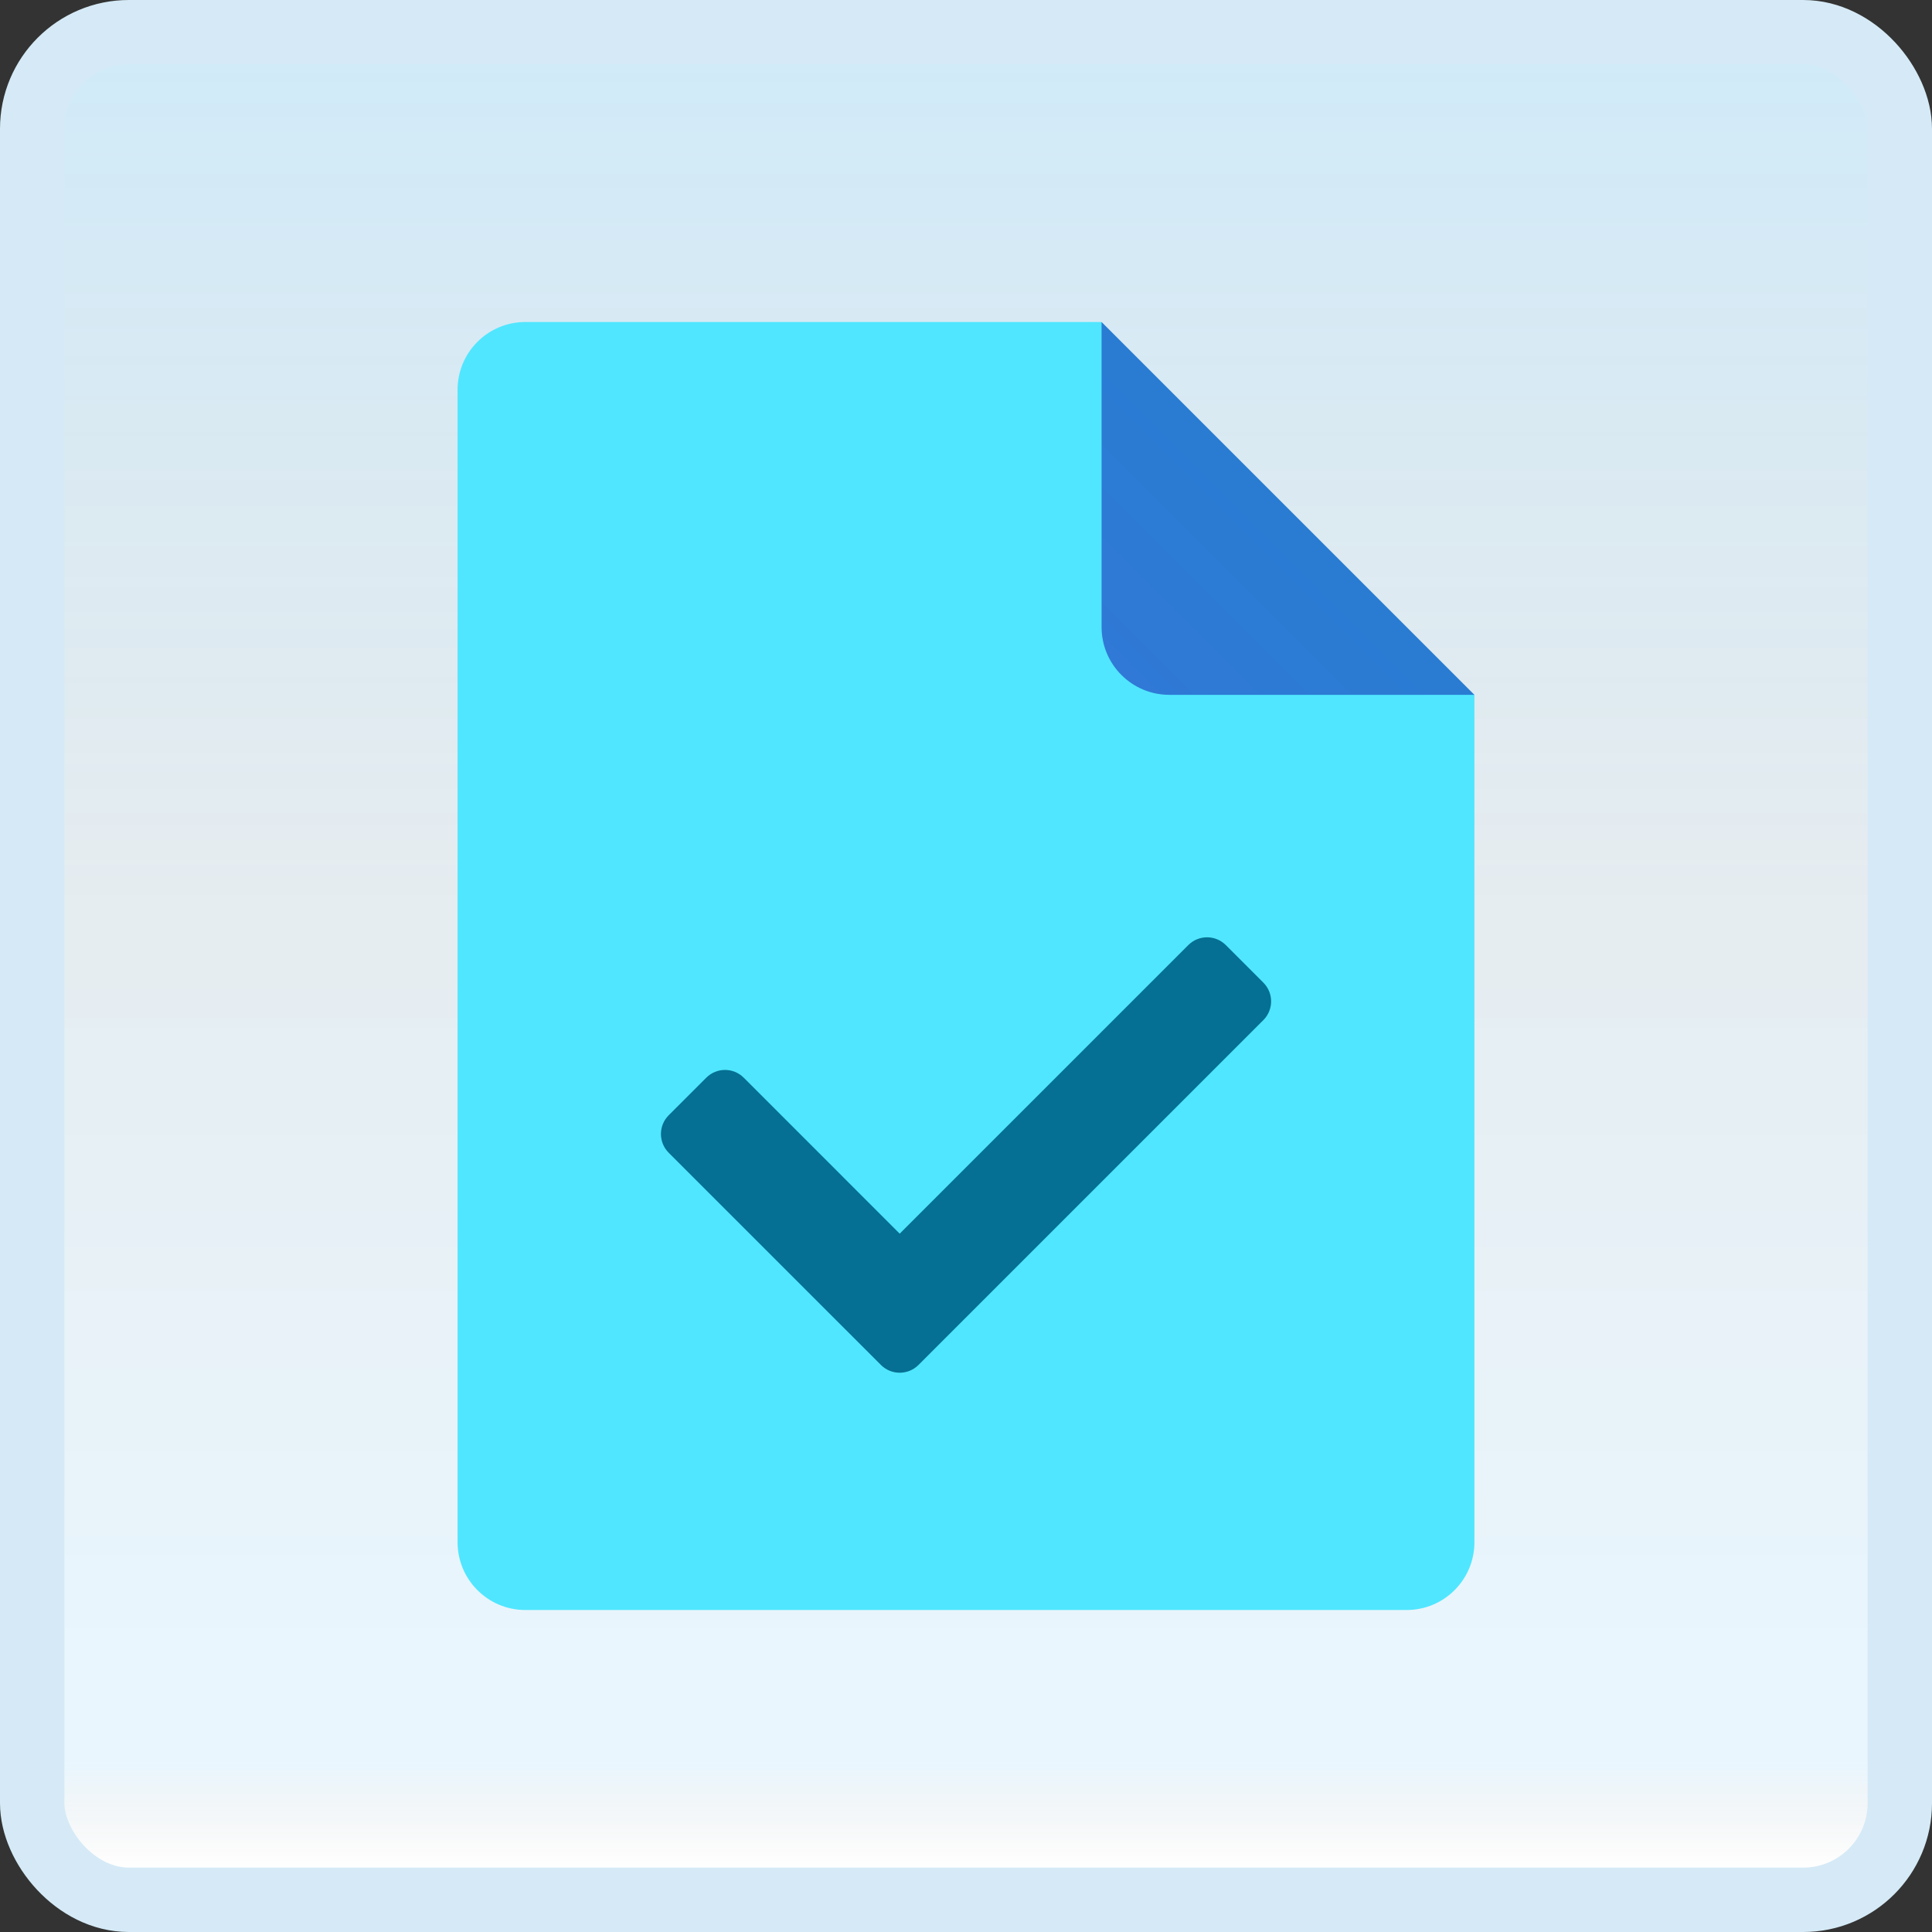 <svg width="150" height="150" viewBox="0 0 150 150" fill="none" xmlns="http://www.w3.org/2000/svg">
<rect x="0" y="0" width="150" height="150" fill="#333333" stroke="none"/>
<g id="check-file">
<rect x="2.5" y="2.5" width="145" height="145" rx="7.5" fill="white"/>
<rect x="2.5" y="2.5" width="145" height="145" rx="7.5" fill="url(#paint0_linear_14_9283)" fill-opacity="0.2"/>
<g id="Group">
<path id="Vector" d="M114.474 53.947V119.737C114.474 122.645 112.118 125 109.211 125H40.789C37.882 125 35.526 122.645 35.526 119.737V30.263C35.526 27.355 37.882 25 40.789 25H85.526L93.421 46.053L114.474 53.947Z" fill="#50E6FF"/>
<path id="Vector_2" d="M85.526 25V48.684C85.526 51.592 87.882 53.947 90.79 53.947H114.474L85.526 25Z" fill="url(#paint1_linear_14_9283)"/>
<path id="Vector_3" d="M68.396 105.976L51.919 89.5C51.114 88.695 51.114 87.392 51.919 86.587L54.833 83.674C55.638 82.868 56.94 82.868 57.746 83.674L69.853 95.781L92.259 73.376C93.064 72.571 94.367 72.571 95.172 73.376L98.085 76.289C98.89 77.095 98.89 78.397 98.085 79.203L71.309 105.976C70.504 106.779 69.201 106.779 68.396 105.976Z" fill="#057093"/>
</g>
<rect x="2.5" y="2.5" width="145" height="145" rx="7.5" stroke="#D5EAF6" stroke-width="5"/>
</g>
<defs>
<linearGradient id="paint0_linear_14_9283" x1="75" y1="5" x2="75" y2="145" gradientUnits="userSpaceOnUse">
<stop stop-color="#199AE0"/>
<stop offset="0.472" stop-color="#0D5176" stop-opacity="0.528"/>
<stop offset="0.941" stop-color="#12A6F7" stop-opacity="0.465"/>
<stop offset="1" stop-opacity="0"/>
</linearGradient>
<linearGradient id="paint1_linear_14_9283" x1="86.918" y1="52.555" x2="100.263" y2="39.211" gradientUnits="userSpaceOnUse">
<stop stop-color="#3079D6"/>
<stop offset="1" stop-color="#297CD2"/>
</linearGradient>
</defs>
</svg>
